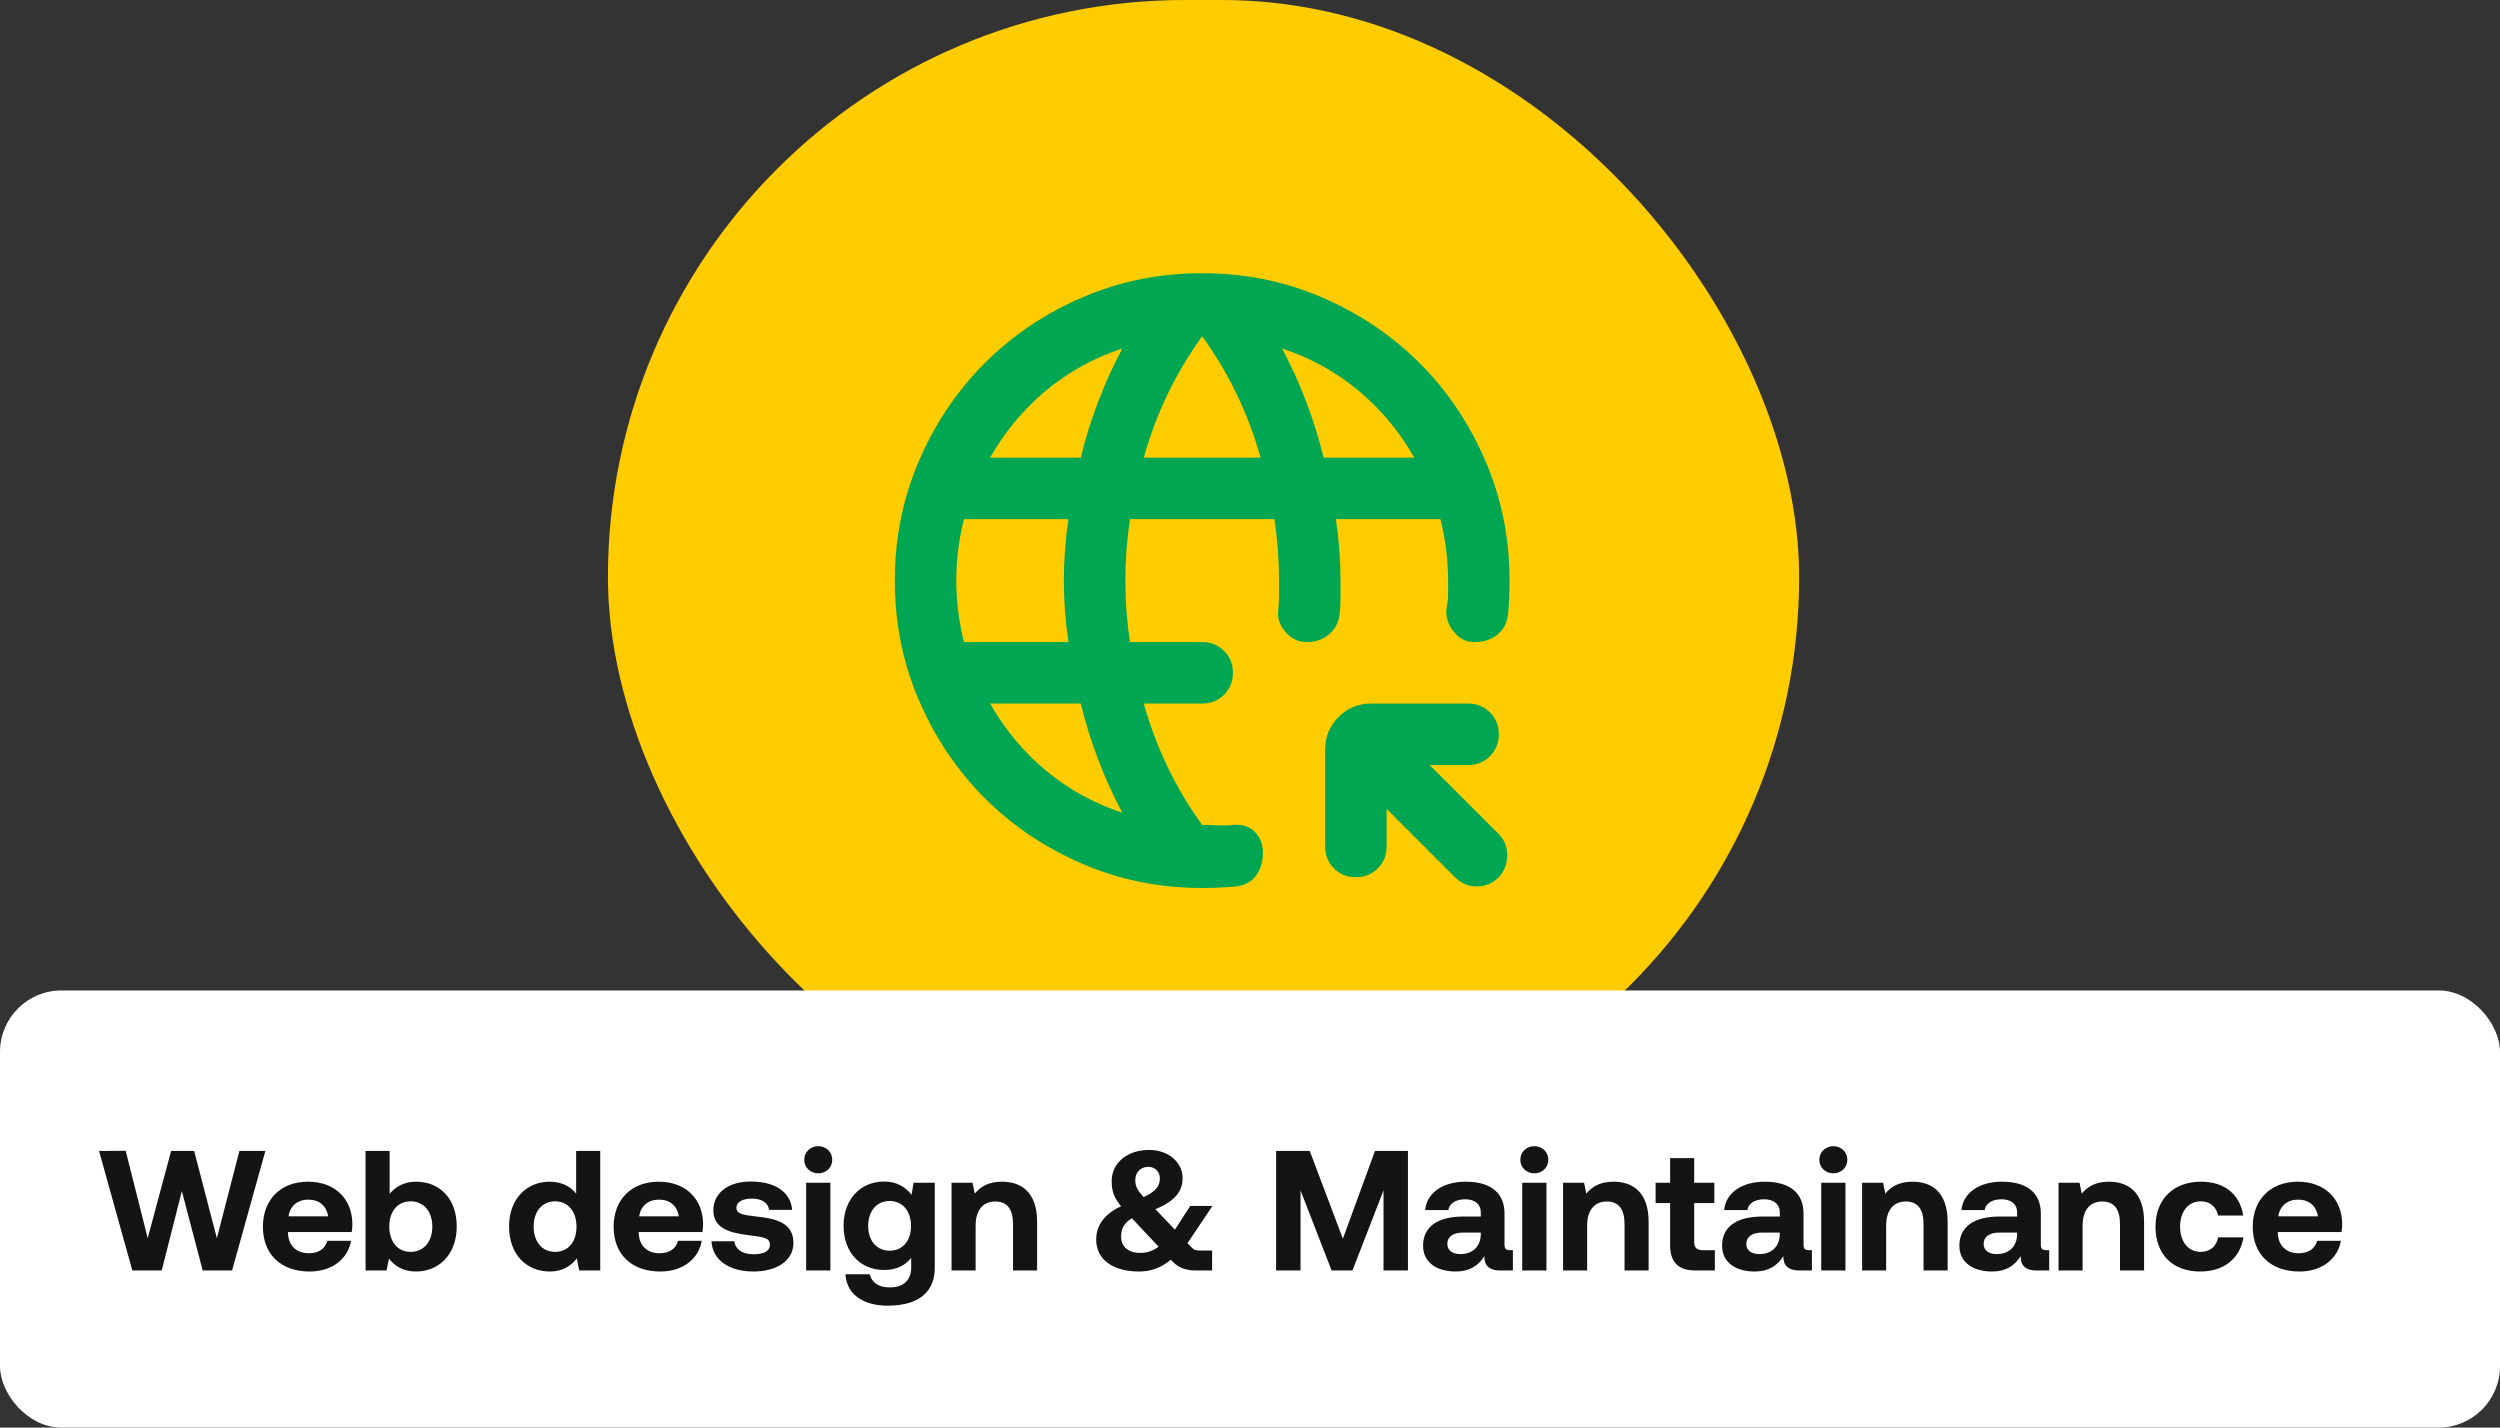 <svg width="366" height="209" viewBox="0 0 366 209" fill="none" xmlns="http://www.w3.org/2000/svg">
<rect x="0" y="0" width="366" height="209" fill="#333333" stroke="none"/>
<rect x="89" width="174.394" height="169" rx="84.5" fill="#FFCC00"/>
<path d="M203 118.412V123.925C203 125.2 202.569 126.269 201.706 127.131C200.844 127.994 199.775 128.425 198.5 128.425C197.225 128.425 196.156 127.994 195.294 127.131C194.431 126.269 194 125.2 194 123.925V109.75C194 107.875 194.656 106.281 195.969 104.969C197.281 103.656 198.875 103 200.75 103H214.925C216.2 103 217.269 103.431 218.131 104.294C218.994 105.156 219.425 106.225 219.425 107.5C219.425 108.775 218.994 109.844 218.131 110.706C217.269 111.569 216.2 112 214.925 112H209.3L219.425 122.125C220.25 122.95 220.662 123.981 220.662 125.219C220.662 126.456 220.25 127.525 219.425 128.425C218.525 129.325 217.456 129.775 216.219 129.775C214.981 129.775 213.912 129.325 213.012 128.425L203 118.412ZM176 130C169.775 130 163.925 128.819 158.45 126.456C152.975 124.094 148.212 120.887 144.162 116.838C140.113 112.787 136.906 108.025 134.544 102.55C132.181 97.075 131 91.225 131 85C131 78.775 132.181 72.925 134.544 67.45C136.906 61.975 140.113 57.212 144.162 53.163C148.212 49.112 152.975 45.906 158.45 43.544C163.925 41.181 169.775 40 176 40C182.225 40 188.075 41.181 193.55 43.544C199.025 45.906 203.787 49.112 207.838 53.163C211.887 57.212 215.094 61.975 217.456 67.45C219.819 72.925 221 78.775 221 85C221 85.75 220.981 86.575 220.944 87.475C220.906 88.375 220.85 89.2 220.775 89.95C220.625 91.225 220.1 92.219 219.2 92.931C218.3 93.644 217.175 94 215.825 94C214.625 94 213.612 93.475 212.787 92.425C211.963 91.375 211.625 90.25 211.775 89.05C211.925 88.3 212 87.625 212 87.025V85C212 83.5 211.906 82 211.719 80.5C211.531 79 211.25 77.5 210.875 76H195.575C195.8 77.5 195.969 79 196.081 80.5C196.194 82 196.25 83.5 196.25 85V87.419C196.25 88.281 196.213 89.088 196.137 89.838C195.987 91.112 195.463 92.125 194.562 92.875C193.662 93.625 192.575 94 191.3 94C190.1 94 189.069 93.513 188.206 92.537C187.344 91.562 186.987 90.475 187.137 89.275C187.212 88.525 187.25 87.812 187.25 87.138V85C187.25 83.5 187.194 82 187.081 80.5C186.969 79 186.8 77.5 186.575 76H165.425C165.2 77.5 165.031 79 164.919 80.5C164.806 82 164.75 83.5 164.75 85C164.75 86.5 164.806 88 164.919 89.5C165.031 91 165.2 92.5 165.425 94H176C177.275 94 178.344 94.431 179.206 95.294C180.069 96.156 180.5 97.225 180.5 98.5C180.5 99.775 180.069 100.844 179.206 101.706C178.344 102.569 177.275 103 176 103H167.45C168.35 106.225 169.513 109.319 170.938 112.281C172.362 115.244 174.05 118.075 176 120.775C176.75 120.775 177.5 120.794 178.25 120.831C179 120.869 179.75 120.85 180.5 120.775C181.775 120.625 182.825 120.944 183.65 121.731C184.475 122.519 184.887 123.55 184.887 124.825C184.887 126.175 184.55 127.3 183.875 128.2C183.2 129.1 182.225 129.625 180.95 129.775C180.2 129.85 179.375 129.906 178.475 129.944C177.575 129.981 176.75 130 176 130ZM141.125 94H156.425C156.2 92.5 156.031 91 155.919 89.5C155.806 88 155.75 86.5 155.75 85C155.75 83.5 155.806 82 155.919 80.5C156.031 79 156.2 77.5 156.425 76H141.125C140.75 77.5 140.469 79 140.281 80.5C140.094 82 140 83.5 140 85C140 86.5 140.094 88 140.281 89.5C140.469 91 140.75 92.5 141.125 94ZM164.3 118.975C162.95 116.425 161.769 113.819 160.756 111.156C159.744 108.494 158.9 105.775 158.225 103H144.95C147.125 106.825 149.862 110.106 153.162 112.844C156.462 115.581 160.175 117.625 164.3 118.975ZM144.95 67H158.225C158.9 64.225 159.744 61.506 160.756 58.844C161.769 56.181 162.95 53.575 164.3 51.025C160.175 52.375 156.462 54.419 153.162 57.156C149.862 59.894 147.125 63.175 144.95 67ZM167.45 67H184.55C183.65 63.775 182.487 60.681 181.062 57.719C179.637 54.756 177.95 51.925 176 49.225C174.05 51.925 172.362 54.756 170.938 57.719C169.513 60.681 168.35 63.775 167.45 67ZM193.775 67H207.05C204.875 63.175 202.137 59.894 198.838 57.156C195.537 54.419 191.825 52.375 187.7 51.025C189.05 53.575 190.231 56.181 191.244 58.844C192.256 61.506 193.1 64.225 193.775 67Z" fill="#00A652"/>
<rect y="145" width="366" height="64" rx="9" fill="white"/>
<path d="M19.375 186L14.5 168.5L18.4 168.475L21.625 181.275L25.05 168.5H28.425L31.75 181.275L35.05 168.5H38.85L33.975 186H29.675L26.625 174.375L23.675 186H19.375ZM45.34 186.15C41.065 186.15 38.49 183.575 38.49 179.6C38.49 175.6 41.115 173 45.09 173C48.94 173 51.54 175.4 51.59 179.175C51.59 179.55 51.565 179.975 51.49 180.375H42.165V180.55C42.24 182.375 43.415 183.475 45.19 183.475C46.615 183.475 47.615 182.85 47.915 181.65H51.39C50.99 184.15 48.765 186.15 45.34 186.15ZM42.24 178.075H48.04C47.79 176.5 46.715 175.625 45.115 175.625C43.59 175.625 42.44 176.55 42.24 178.075ZM60.916 173C64.366 173 66.866 175.475 66.866 179.55C66.866 183.525 64.366 186.15 60.891 186.15C59.041 186.15 57.766 185.35 56.941 184.25L56.591 186H53.516V168.5H57.041V174.775C57.891 173.75 59.141 173 60.916 173ZM60.116 183.275C62.041 183.275 63.291 181.775 63.291 179.575C63.291 177.375 62.041 175.875 60.116 175.875C58.191 175.875 56.991 177.375 56.991 179.55C56.991 181.75 58.191 183.275 60.116 183.275ZM84.35 174.75V168.5H87.875V186H84.8L84.45 184.225C83.6 185.325 82.35 186.15 80.5 186.15C77.05 186.15 74.525 183.625 74.525 179.55C74.525 175.575 77.05 173 80.475 173C82.25 173 83.525 173.7 84.35 174.75ZM81.275 183.275C83.2 183.275 84.4 181.775 84.4 179.6C84.4 177.4 83.2 175.875 81.275 175.875C79.35 175.875 78.125 177.375 78.125 179.575C78.125 181.775 79.35 183.275 81.275 183.275ZM96.682 186.15C92.407 186.15 89.832 183.575 89.832 179.6C89.832 175.6 92.457 173 96.432 173C100.282 173 102.882 175.4 102.932 179.175C102.932 179.55 102.907 179.975 102.832 180.375H93.507V180.55C93.582 182.375 94.757 183.475 96.532 183.475C97.957 183.475 98.957 182.85 99.257 181.65H102.732C102.332 184.15 100.107 186.15 96.682 186.15ZM93.582 178.075H99.382C99.132 176.5 98.057 175.625 96.457 175.625C94.932 175.625 93.782 176.55 93.582 178.075ZM104.161 181.725H107.511C107.636 182.85 108.611 183.625 110.336 183.625C111.811 183.625 112.711 183.15 112.711 182.25C112.711 181.2 111.836 181.125 109.761 180.85C106.761 180.5 104.436 179.825 104.436 177.175C104.436 174.625 106.661 172.95 109.961 172.975C113.411 172.975 115.786 174.5 115.961 177.125H112.586C112.486 176.1 111.511 175.475 110.086 175.475C108.711 175.475 107.811 175.975 107.811 176.8C107.811 177.775 108.911 177.875 110.761 178.1C113.711 178.4 116.161 179.075 116.161 181.975C116.161 184.525 113.761 186.15 110.311 186.15C106.736 186.15 104.311 184.475 104.161 181.725ZM119.793 171.775C118.643 171.775 117.743 170.925 117.743 169.8C117.743 168.65 118.643 167.8 119.793 167.8C120.943 167.8 121.843 168.65 121.843 169.8C121.843 170.925 120.943 171.775 119.793 171.775ZM118.018 186V173.15H121.568V186H118.018ZM133.449 174.925L133.749 173.15H136.849V185.625C136.849 188.8 134.899 191.15 129.974 191.15C126.399 191.15 123.949 189.525 123.774 186.55H127.324C127.649 187.775 128.624 188.475 130.249 188.475C132.224 188.475 133.399 187.5 133.399 185.5V184.15C132.549 185.225 131.274 185.925 129.474 185.925C126.024 185.95 123.499 183.425 123.499 179.45C123.499 175.525 126.024 172.975 129.449 172.975C131.299 172.975 132.599 173.8 133.449 174.925ZM130.249 183.1C132.174 183.1 133.374 181.625 133.374 179.5C133.374 177.35 132.174 175.825 130.249 175.825C128.324 175.825 127.099 177.325 127.099 179.475C127.099 181.625 128.324 183.1 130.249 183.1ZM146.682 173C149.457 173 151.832 174.475 151.832 178.875V186H148.307V179.225C148.307 177.05 147.482 175.9 145.707 175.9C143.882 175.9 142.832 177.2 142.832 179.425V186H139.307V173.15H142.382L142.707 174.75C143.532 173.75 144.707 173 146.682 173ZM173.854 182L174.404 182.575C174.829 183.025 175.154 183.075 175.679 183.075H177.454V186H175.129C173.829 186 172.654 185.725 171.704 184.725L171.404 184.425C169.979 185.6 168.529 186.15 166.729 186.15C163.229 186.15 160.454 184.6 160.479 181.4C160.504 179.75 161.329 177.875 164.129 176.6C162.979 175.175 162.754 174.3 162.754 172.85C162.754 170.275 165.029 168.35 168.229 168.35C170.954 168.35 173.129 170.075 173.129 172.475C173.129 174.175 172.329 175.7 169.154 177.025L169.204 177.075L172.004 180.025L174.254 176.55H177.504L173.854 182ZM168.104 170.825C166.979 170.825 166.204 171.65 166.204 172.75C166.204 173.75 166.579 174.325 167.429 175.25C169.154 174.5 169.804 173.625 169.804 172.55C169.804 171.525 169.104 170.825 168.104 170.825ZM166.954 183.425C167.979 183.425 168.804 183.1 169.629 182.525L165.704 178.35C164.504 179.075 164.129 179.975 164.129 181.025C164.129 182.575 165.229 183.425 166.954 183.425ZM186.823 186V168.5H191.748L196.598 181.35L201.298 168.5H206.123V186H202.548V174.275L197.998 186H194.948L190.398 174.275V186H186.823ZM221.088 183.025H221.488V186H219.688C217.863 186 217.288 185.125 217.313 183.9C216.413 185.325 215.113 186.15 213.113 186.15C210.338 186.15 208.338 184.825 208.338 182.375C208.338 179.65 210.388 178.1 214.238 178.1H216.788V177.475C216.788 176.325 215.963 175.575 214.488 175.575C213.113 175.575 212.188 176.2 212.038 177.15H208.638C208.888 174.65 211.188 173 214.588 173C218.188 173 220.263 174.6 220.263 177.675V182.225C220.263 182.9 220.538 183.025 221.088 183.025ZM216.788 180.7V180.45H214.213C212.738 180.45 211.888 181.05 211.888 182.125C211.888 183.025 212.613 183.6 213.788 183.6C215.638 183.6 216.763 182.45 216.788 180.7ZM224.627 171.775C223.477 171.775 222.577 170.925 222.577 169.8C222.577 168.65 223.477 167.8 224.627 167.8C225.777 167.8 226.677 168.65 226.677 169.8C226.677 170.925 225.777 171.775 224.627 171.775ZM222.852 186V173.15H226.402V186H222.852ZM236.208 173C238.983 173 241.358 174.475 241.358 178.875V186H237.833V179.225C237.833 177.05 237.008 175.9 235.233 175.9C233.408 175.9 232.358 177.2 232.358 179.425V186H228.833V173.15H231.908L232.233 174.75C233.058 173.75 234.233 173 236.208 173ZM244.504 182.325V176.125H242.379V173.15H244.504V169.55H248.029V173.15H250.979V176.125H248.029V181.75C248.029 182.65 248.379 183.025 249.304 183.025H251.054V186H248.179C245.729 186 244.504 184.775 244.504 182.325ZM264.863 183.025H265.263V186H263.463C261.638 186 261.063 185.125 261.088 183.9C260.188 185.325 258.888 186.15 256.888 186.15C254.113 186.15 252.113 184.825 252.113 182.375C252.113 179.65 254.163 178.1 258.013 178.1H260.563V177.475C260.563 176.325 259.738 175.575 258.263 175.575C256.888 175.575 255.963 176.2 255.813 177.15H252.413C252.663 174.65 254.963 173 258.363 173C261.963 173 264.038 174.6 264.038 177.675V182.225C264.038 182.9 264.313 183.025 264.863 183.025ZM260.563 180.7V180.45H257.988C256.513 180.45 255.663 181.05 255.663 182.125C255.663 183.025 256.388 183.6 257.563 183.6C259.413 183.6 260.538 182.45 260.563 180.7ZM268.401 171.775C267.251 171.775 266.351 170.925 266.351 169.8C266.351 168.65 267.251 167.8 268.401 167.8C269.551 167.8 270.451 168.65 270.451 169.8C270.451 170.925 269.551 171.775 268.401 171.775ZM266.626 186V173.15H270.176V186H266.626ZM279.983 173C282.758 173 285.133 174.475 285.133 178.875V186H281.608V179.225C281.608 177.05 280.783 175.9 279.008 175.9C277.183 175.9 276.133 177.2 276.133 179.425V186H272.608V173.15H275.683L276.008 174.75C276.833 173.75 278.008 173 279.983 173ZM299.604 183.025H300.004V186H298.204C296.379 186 295.804 185.125 295.829 183.9C294.929 185.325 293.629 186.15 291.629 186.15C288.854 186.15 286.854 184.825 286.854 182.375C286.854 179.65 288.904 178.1 292.754 178.1H295.304V177.475C295.304 176.325 294.479 175.575 293.004 175.575C291.629 175.575 290.704 176.2 290.554 177.15H287.154C287.404 174.65 289.704 173 293.104 173C296.704 173 298.779 174.6 298.779 177.675V182.225C298.779 182.9 299.054 183.025 299.604 183.025ZM295.304 180.7V180.45H292.729C291.254 180.45 290.404 181.05 290.404 182.125C290.404 183.025 291.129 183.6 292.304 183.6C294.154 183.6 295.279 182.45 295.304 180.7ZM308.743 173C311.518 173 313.893 174.475 313.893 178.875V186H310.368V179.225C310.368 177.05 309.543 175.9 307.768 175.9C305.943 175.9 304.893 177.2 304.893 179.425V186H301.368V173.15H304.443L304.768 174.75C305.593 173.75 306.768 173 308.743 173ZM322.115 186.15C318.04 186.15 315.565 183.625 315.565 179.575C315.565 175.6 318.165 173 322.24 173C325.74 173 327.915 174.9 328.415 177.95H324.74C324.44 176.675 323.565 175.875 322.19 175.875C320.34 175.875 319.165 177.4 319.165 179.575C319.165 181.775 320.34 183.275 322.19 183.275C323.565 183.275 324.49 182.45 324.74 181.15H328.44C327.94 184.225 325.615 186.15 322.115 186.15ZM336.648 186.15C332.373 186.15 329.798 183.575 329.798 179.6C329.798 175.6 332.423 173 336.398 173C340.248 173 342.848 175.4 342.898 179.175C342.898 179.55 342.873 179.975 342.798 180.375H333.473V180.55C333.548 182.375 334.723 183.475 336.498 183.475C337.923 183.475 338.923 182.85 339.223 181.65H342.698C342.298 184.15 340.073 186.15 336.648 186.15ZM333.548 178.075H339.348C339.098 176.5 338.023 175.625 336.423 175.625C334.898 175.625 333.748 176.55 333.548 178.075Z" fill="#141414"/>
</svg>
